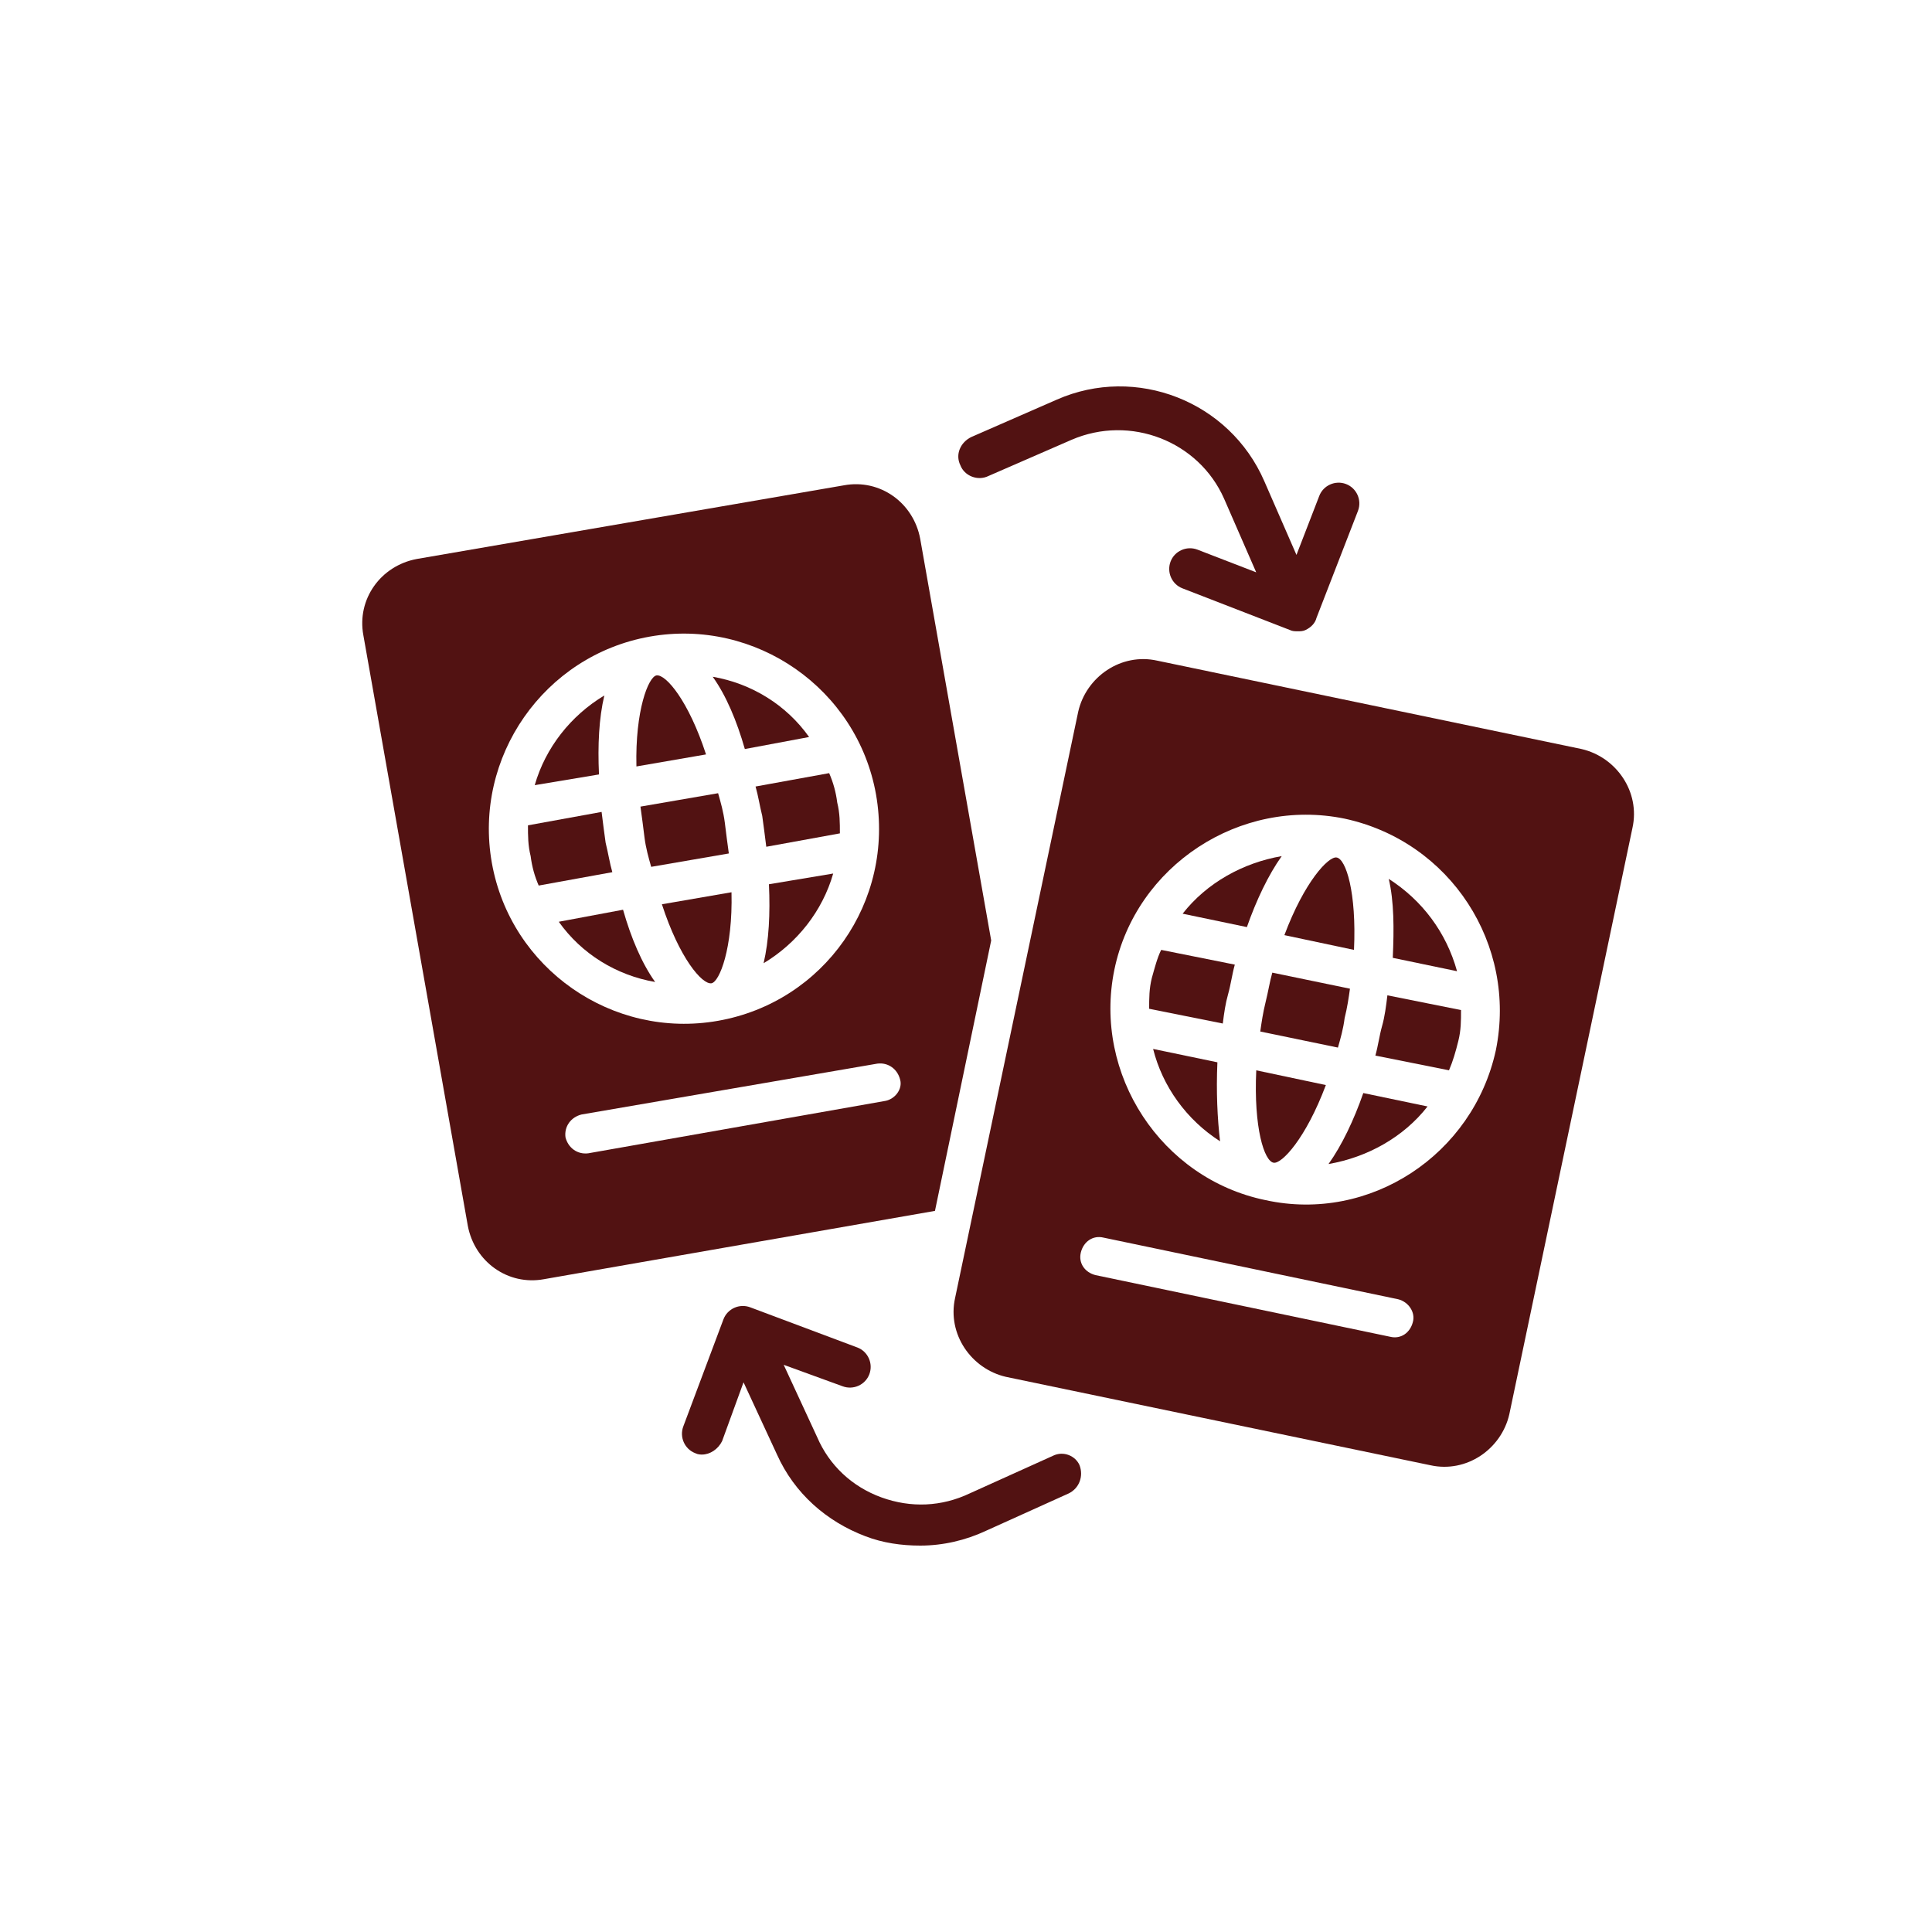 <svg width="80" height="80" viewBox="0 0 80 80" fill="none" xmlns="http://www.w3.org/2000/svg">
<g filter="url(#filter0_b_34_358)">
<rect width="80" height="80" rx="24" fill="white" fill-opacity="0.4"/>
</g>
<path d="M25.078 34.896C25.021 34.508 24.967 34.064 24.911 33.62L21.862 34.175C21.862 34.619 21.862 35.006 21.973 35.45C22.029 35.894 22.139 36.282 22.306 36.669L25.355 36.115C25.244 35.727 25.188 35.34 25.078 34.896Z" fill="#521212"/>
<path d="M26.52 33.4C26.576 33.787 26.631 34.231 26.687 34.675C26.743 35.119 26.854 35.506 26.964 35.894L30.179 35.34C30.123 34.952 30.069 34.508 30.013 34.064C29.956 33.62 29.846 33.233 29.735 32.845L26.52 33.4Z" fill="#521212"/>
<path d="M33.503 30.518C32.561 29.188 31.119 28.3 29.512 28.023C30.067 28.798 30.51 29.853 30.842 31.016L33.503 30.518Z" fill="#521212"/>
<path d="M27.185 27.967C26.851 28.023 26.297 29.409 26.353 31.737L29.235 31.239C28.514 29.021 27.572 27.913 27.185 27.967Z" fill="#521212"/>
<path d="M29.459 40.716C29.792 40.66 30.346 39.274 30.29 36.946L27.408 37.444C28.127 39.664 29.069 40.772 29.459 40.716Z" fill="#521212"/>
<path d="M31.563 33.787C31.619 34.175 31.673 34.619 31.73 35.063L34.778 34.508C34.778 34.065 34.778 33.677 34.668 33.233C34.612 32.789 34.501 32.401 34.334 32.014L31.286 32.568C31.398 32.956 31.452 33.343 31.563 33.787Z" fill="#521212"/>
<path d="M41.043 38.943L38.104 22.313C37.827 20.817 36.441 19.819 34.945 20.096L17.264 23.145C15.767 23.422 14.769 24.808 15.046 26.304L19.37 50.751C19.648 52.247 21.033 53.245 22.529 52.968L38.715 50.14L41.043 38.943ZM20.366 35.727C19.591 31.349 22.527 27.136 26.908 26.36C31.286 25.585 35.499 28.521 36.275 32.902C37.052 37.337 34.114 41.494 29.735 42.269C25.355 43.044 21.143 40.108 20.366 35.727ZM36.608 45.595L24.357 47.756C23.913 47.812 23.525 47.535 23.415 47.091C23.358 46.647 23.636 46.26 24.079 46.149L36.331 44.042C36.775 43.986 37.163 44.263 37.273 44.707C37.383 45.097 37.052 45.539 36.608 45.595Z" fill="#521212"/>
<path d="M25.024 28.798C23.638 29.63 22.586 30.959 22.142 32.512L24.803 32.068C24.747 30.849 24.801 29.74 25.024 28.798Z" fill="#521212"/>
<path d="M31.619 39.885C33.005 39.053 34.057 37.724 34.501 36.171L31.84 36.615C31.896 37.834 31.84 38.943 31.619 39.885Z" fill="#521212"/>
<path d="M23.138 38.168C24.079 39.497 25.522 40.385 27.128 40.662C26.574 39.887 26.13 38.833 25.799 37.67L23.138 38.168Z" fill="#521212"/>
<path d="M47.695 40.495C47.584 40.939 47.584 41.327 47.584 41.771L50.633 42.382C50.689 41.938 50.743 41.55 50.854 41.163C50.964 40.775 51.021 40.331 51.131 39.943L48.082 39.333C47.916 39.664 47.805 40.108 47.695 40.495Z" fill="#521212"/>
<path d="M52.406 41.494C52.296 41.938 52.24 42.325 52.185 42.713L55.401 43.378C55.511 42.99 55.622 42.603 55.678 42.159C55.788 41.715 55.845 41.327 55.899 40.94L52.683 40.275C52.573 40.663 52.517 41.05 52.406 41.494Z" fill="#521212"/>
<path d="M57.505 36.392C57.726 37.334 57.726 38.443 57.672 39.662L60.333 40.216C59.889 38.609 58.891 37.28 57.505 36.392Z" fill="#521212"/>
<path d="M55.345 35.507C55.011 35.45 54.015 36.505 53.184 38.722L56.066 39.333C56.176 36.947 55.732 35.561 55.345 35.507Z" fill="#521212"/>
<path d="M52.74 48.146C53.073 48.202 54.069 47.148 54.901 44.93L52.019 44.32C51.908 46.704 52.35 48.09 52.74 48.146Z" fill="#521212"/>
<path d="M57.228 42.489C57.118 42.877 57.062 43.321 56.951 43.709L60 44.319C60.166 43.932 60.277 43.544 60.387 43.1C60.498 42.656 60.498 42.269 60.498 41.825L57.449 41.214C57.395 41.658 57.339 42.102 57.228 42.489Z" fill="#521212"/>
<path d="M65.489 31.016L47.918 27.356C46.422 27.023 44.98 28.021 44.648 29.463L39.549 53.743C39.216 55.239 40.214 56.681 41.656 57.013L59.227 60.672C60.724 61.005 62.166 60.007 62.497 58.565L67.596 34.285C67.928 32.789 66.929 31.349 65.489 31.016ZM58.504 54.741C58.393 55.185 58.006 55.462 57.562 55.352L45.367 52.801C44.923 52.691 44.646 52.303 44.756 51.859C44.867 51.415 45.254 51.138 45.698 51.248L57.893 53.799C58.337 53.91 58.614 54.353 58.504 54.741ZM61.94 43.488C60.998 47.812 56.73 50.64 52.407 49.696C48.082 48.808 45.257 44.486 46.142 40.162C47.03 35.838 51.352 33.012 55.676 33.898C60.056 34.842 62.828 39.109 61.94 43.488Z" fill="#521212"/>
<path d="M48.97 37.834L51.631 38.389C52.019 37.28 52.519 36.228 53.073 35.45C51.465 35.727 49.968 36.559 48.97 37.834Z" fill="#521212"/>
<path d="M55.011 48.2C56.618 47.922 58.116 47.091 59.112 45.816L56.451 45.261C56.066 46.37 55.565 47.424 55.011 48.2Z" fill="#521212"/>
<path d="M50.41 43.988L47.748 43.434C48.136 44.987 49.134 46.372 50.52 47.258C50.41 46.316 50.356 45.208 50.41 43.988Z" fill="#521212"/>
<path d="M43.594 60.284L40.157 61.837C38.992 62.391 37.719 62.447 36.498 62.004C35.279 61.56 34.337 60.674 33.837 59.509L32.451 56.514L34.889 57.402C35.333 57.569 35.831 57.346 35.998 56.904C36.164 56.46 35.941 55.962 35.5 55.796L31.065 54.133C30.621 53.966 30.123 54.189 29.956 54.631L28.294 59.065C28.127 59.509 28.35 60.007 28.791 60.174C28.902 60.23 29.012 60.23 29.069 60.23C29.402 60.23 29.733 60.009 29.9 59.676L30.788 57.238L32.174 60.23C32.895 61.837 34.224 63.002 35.833 63.612C36.554 63.89 37.329 64 38.107 64C39.049 64 39.99 63.779 40.822 63.389L44.258 61.837C44.702 61.616 44.869 61.116 44.702 60.672C44.535 60.284 44.035 60.063 43.594 60.284Z" fill="#521212"/>
<path d="M40.932 19.709L44.369 18.212C46.807 17.16 49.635 18.269 50.687 20.65L52.017 23.699L49.578 22.757C49.135 22.591 48.636 22.814 48.47 23.255C48.303 23.699 48.526 24.197 48.968 24.364L53.402 26.083C53.513 26.14 53.623 26.14 53.736 26.14C53.846 26.14 53.957 26.14 54.069 26.083C54.29 25.973 54.457 25.806 54.513 25.585L56.232 21.151C56.399 20.707 56.176 20.209 55.734 20.042C55.291 19.875 54.792 20.098 54.626 20.54L53.684 22.978L52.354 19.929C50.912 16.604 47.032 15.107 43.762 16.547L40.211 18.1C39.767 18.321 39.547 18.821 39.767 19.265C39.934 19.709 40.489 19.929 40.932 19.709Z" fill="#521212"/>
<defs>
<filter id="filter0_b_34_358" x="-30" y="-30" width="140" height="140" filterUnits="userSpaceOnUse" color-interpolation-filters="sRGB">
<feFlood flood-opacity="0" result="BackgroundImageFix"/>
<feGaussianBlur in="BackgroundImageFix" stdDeviation="15"/>
<feComposite in2="SourceAlpha" operator="in" result="effect1_backgroundBlur_34_358"/>
<feBlend mode="normal" in="SourceGraphic" in2="effect1_backgroundBlur_34_358" result="shape"/>
</filter>
</defs>
</svg>
